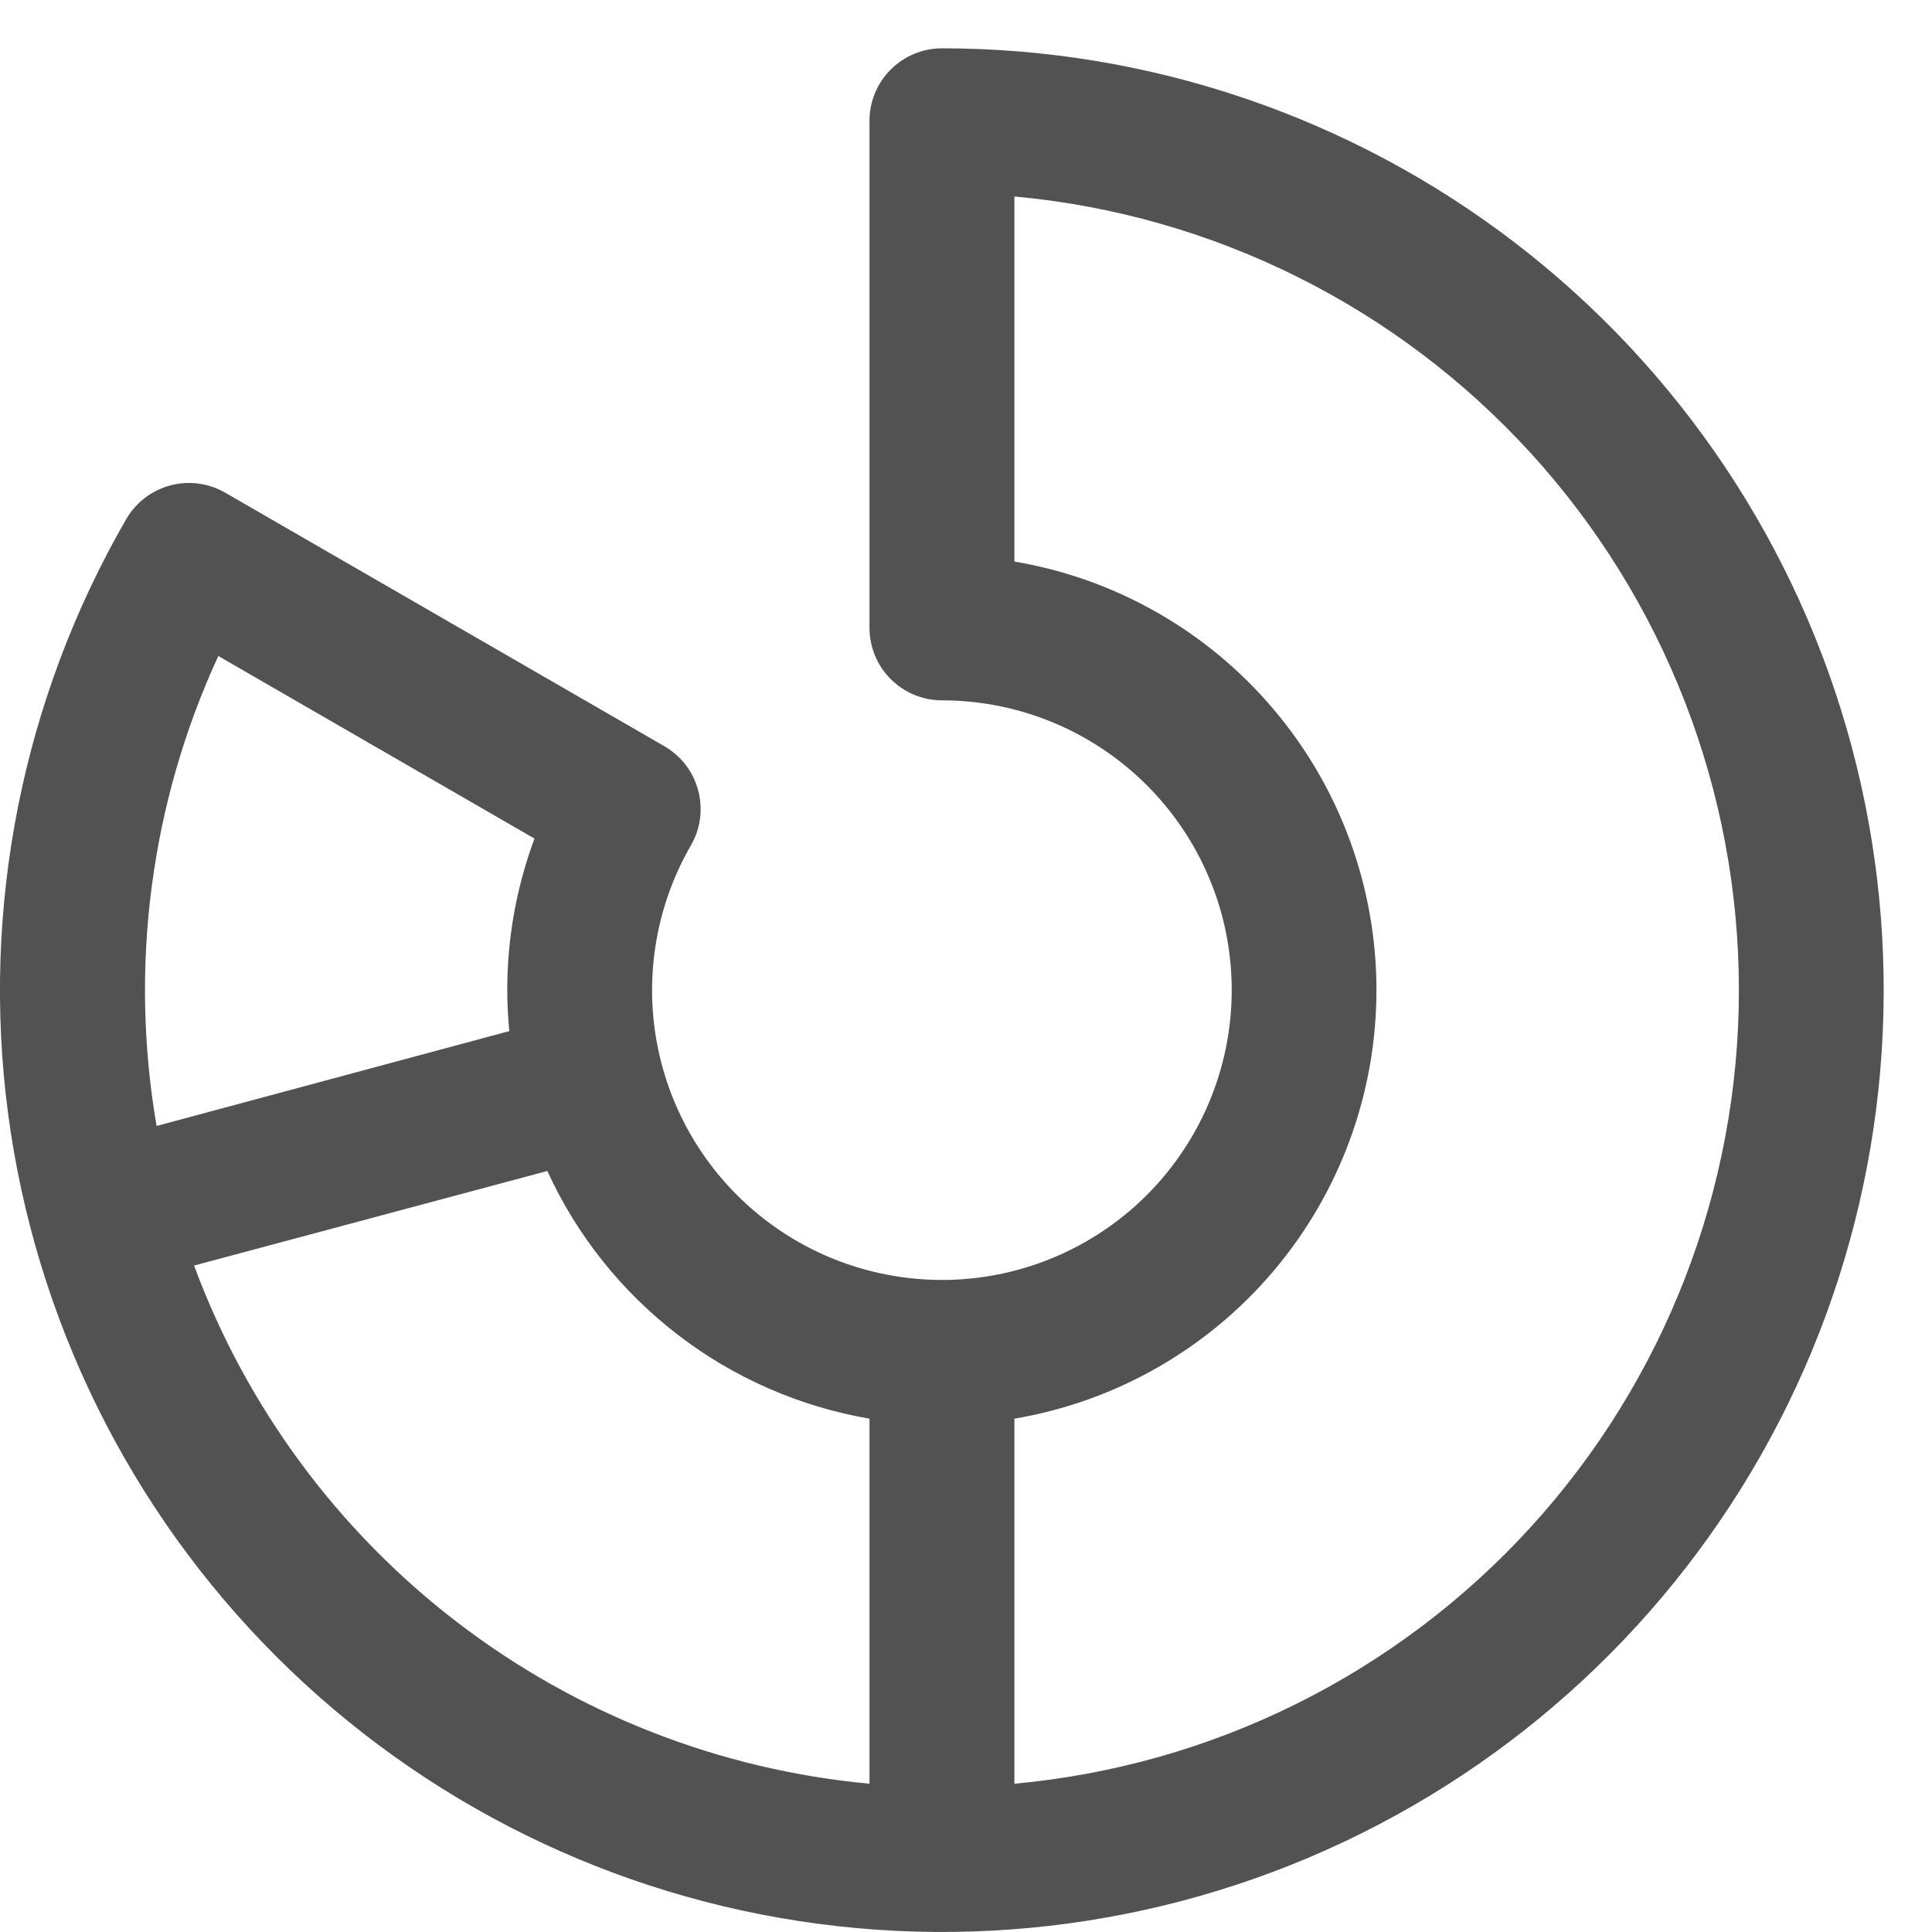 <svg width="20" height="20" viewBox="0 0 20 20" fill="none" xmlns="http://www.w3.org/2000/svg">
<path d="M9.751 0.5C9.552 0.5 9.362 0.579 9.221 0.72C9.08 0.86 9.001 1.051 9.001 1.25V6.5C9.001 6.699 9.08 6.89 9.221 7.03C9.362 7.171 9.552 7.25 9.751 7.25C10.412 7.25 11.053 7.468 11.577 7.87C12.101 8.272 12.478 8.836 12.649 9.474C12.819 10.112 12.775 10.788 12.522 11.398C12.269 12.008 11.822 12.518 11.25 12.848C10.678 13.178 10.014 13.311 9.359 13.224C8.704 13.138 8.096 12.838 7.629 12.371C7.162 11.904 6.862 11.296 6.776 10.642C6.69 9.987 6.822 9.322 7.153 8.75C7.202 8.665 7.234 8.57 7.247 8.473C7.259 8.375 7.253 8.276 7.227 8.181C7.202 8.086 7.158 7.996 7.098 7.918C7.038 7.84 6.963 7.775 6.878 7.725L2.331 5.1C2.246 5.051 2.151 5.019 2.054 5.006C1.956 4.993 1.857 5 1.762 5.025C1.667 5.051 1.577 5.095 1.499 5.155C1.421 5.215 1.355 5.29 1.306 5.375C0.233 7.234 -0.197 9.395 0.083 11.523C0.364 13.65 1.338 15.626 2.856 17.144C4.373 18.662 6.349 19.636 8.477 19.916C10.605 20.197 12.766 19.767 14.624 18.694C16.483 17.621 17.936 15.965 18.758 13.982C19.579 11.999 19.723 9.801 19.168 7.727C18.613 5.654 17.389 3.822 15.686 2.515C13.984 1.209 11.898 0.5 9.751 0.5ZM2.26 6.791L5.533 8.681C5.346 9.183 5.251 9.714 5.251 10.25C5.251 10.393 5.259 10.531 5.272 10.674L1.621 11.656C1.337 10.007 1.559 8.31 2.26 6.791ZM2.009 13.101L5.666 12.122C5.971 12.789 6.435 13.37 7.016 13.817C7.597 14.264 8.279 14.562 9.001 14.686V18.465C7.449 18.321 5.968 17.741 4.731 16.792C3.494 15.843 2.55 14.563 2.009 13.101ZM10.501 18.465V14.686C11.549 14.509 12.501 13.966 13.187 13.153C13.873 12.341 14.249 11.313 14.249 10.249C14.249 9.186 13.873 8.158 13.187 7.346C12.501 6.533 11.549 5.99 10.501 5.813V2.034C12.551 2.221 14.456 3.168 15.844 4.688C17.231 6.208 18.001 8.191 18.001 10.249C18.001 12.308 17.231 14.291 15.844 15.811C14.456 17.331 12.551 18.278 10.501 18.465Z" fill="#525252"/>
</svg>
